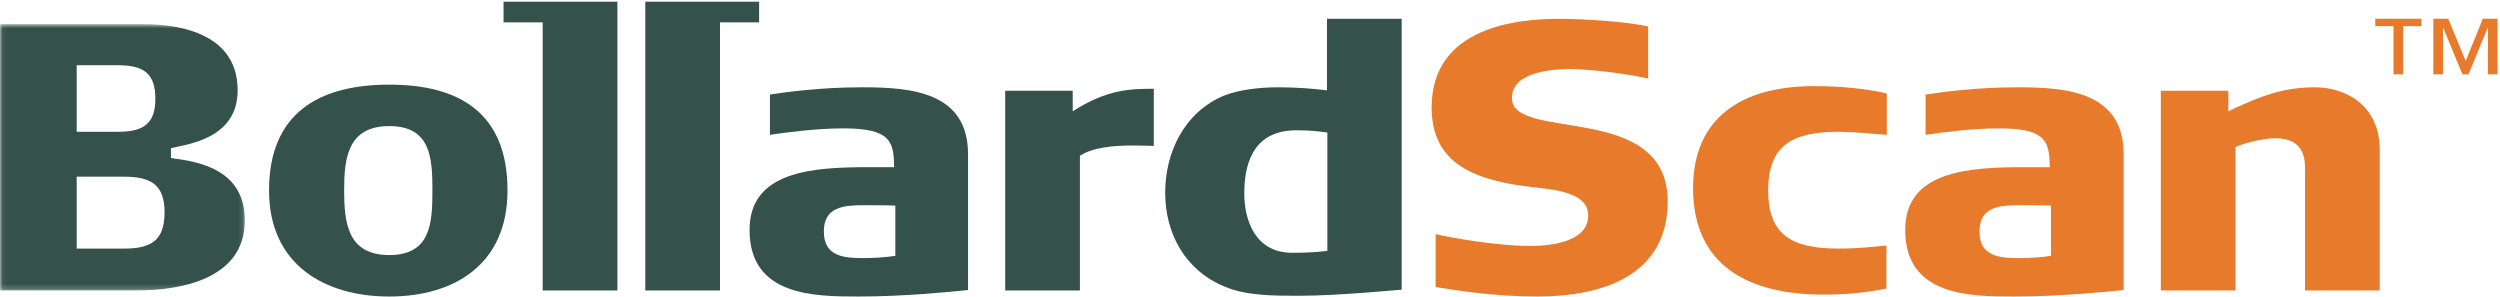 <?xml version="1.0" encoding="UTF-8"?>
<svg width="489px" height="58px" viewBox="0 0 489 58" version="1.1" xmlns="http://www.w3.org/2000/svg" xmlns:xlink="http://www.w3.org/1999/xlink">
    <title>Logo Bollardscan FC</title>
    <defs>
        <polygon id="path-1" points="0.06 0.721 47.892 0.721 47.892 52.81 0.06 52.81"></polygon>
    </defs>
    <g id="Logo-Bollardscan-FC" stroke="none" stroke-width="1" fill="none" fill-rule="evenodd">
        <g id="Group-3" transform="translate(0, 4)">
            <mask id="mask-2" fill="white">
                <use xlink:href="#path-1"></use>
            </mask>
            <g id="Clip-2"></g>
            <path d="M26.798,52.81 L0,52.81 L0,0.721 L27.735,0.721 C31.955,0.721 46.487,1.092 46.487,13.668 C46.487,23.268 36.407,24.236 33.438,24.979 L33.438,26.914 L33.984,26.99 C38.75,27.66 47.892,29.072 47.892,39.119 C47.892,50.874 34.689,52.81 26.798,52.81 M23.048,8.759 L15,8.759 L15,21.78 L23.048,21.78 C27.97,21.78 30.391,20.291 30.391,15.306 C30.391,10.247 27.97,8.759 23.048,8.759 M24.298,30.561 L15,30.561 L15,44.625 L24.298,44.625 C29.61,44.625 32.187,42.988 32.187,37.555 C32.187,32.198 29.61,30.561 24.298,30.561" id="Fill-1" fill="#34514A" mask="url(#mask-2)"></path>
        </g>
        <path d="M76.144,58 C63.565,58 52.626,51.824 52.626,37.239 C52.626,22.06 62.471,16.554 76.144,16.554 C89.816,16.554 99.27,22.06 99.27,37.239 C99.27,51.824 88.722,58 76.144,58 M76.144,24.663 C68.02,24.663 67.315,30.915 67.315,37.239 C67.315,43.64 68.02,49.889 76.144,49.889 C84.27,49.889 84.581,43.64 84.581,37.239 C84.581,30.915 84.27,24.663 76.144,24.663" id="Fill-4" fill="#34514A"></path>
        <polyline id="Fill-5" fill="#34514A" points="98.494 0.331 98.494 4.372 106.15 4.372 106.15 56.812 120.761 56.812 120.761 0.331 98.494 0.331"></polyline>
        <polyline id="Fill-6" fill="#34514A" points="126.221 0.331 126.221 56.812 140.831 56.812 140.831 4.372 148.485 4.372 148.485 0.331 126.221 0.331"></polyline>
        <path d="M189.35,56.735 C185.6,57.107 176.849,57.999 167.942,57.999 C159.27,57.999 146.613,57.925 146.613,44.978 C146.613,33.445 158.957,32.7 169.895,32.7 L174.896,32.7 C174.818,27.714 174.272,25.109 164.973,25.109 C159.583,25.109 153.567,25.928 150.598,26.375 L150.598,18.489 C153.645,18.041 160.207,17.074 168.723,17.074 C178.335,17.074 189.35,18.041 189.35,30.17 L189.35,56.735 Z M175.131,40.217 C173.88,40.141 169.974,40.141 168.958,40.141 C165.051,40.141 161.145,40.439 161.145,45.276 C161.145,50.188 165.051,50.484 168.958,50.484 C170.911,50.484 173.256,50.337 175.131,50.039 L175.131,40.217 L175.131,40.217 Z" id="Fill-7" fill="#34514A"></path>
        <path d="M221.621,28.459 C218.106,28.459 213.808,28.757 211.23,30.468 L211.23,56.81 L196.62,56.81 L196.62,17.742 L209.823,17.742 L209.823,21.762 C216.699,17.371 221.31,17.371 225.684,17.371 L225.684,28.534 C224.747,28.534 223.261,28.459 221.621,28.459" id="Fill-8" fill="#34514A"></path>
        <path d="M274.165,56.661 C272.914,56.734 261.821,57.851 254.084,57.851 C249.007,57.851 243.772,57.851 239.552,56.065 C231.739,52.866 227.911,45.573 227.911,37.687 C227.911,29.874 231.585,21.985 239.398,18.71 C242.21,17.596 246.038,17.075 250.099,17.075 C253.303,17.075 256.507,17.297 259.555,17.669 L259.555,3.678 L274.165,3.678 L274.165,56.661 Z M259.633,25.929 C258.069,25.707 256.429,25.482 253.616,25.482 C245.96,25.482 243.383,30.766 243.383,37.836 C243.383,43.044 245.49,49.444 252.757,49.444 C255.805,49.444 257.758,49.295 259.633,49.07 L259.633,25.929 L259.633,25.929 Z" id="Fill-9" fill="#34514A"></path>
        <path d="M300.733,58 C292.217,58 284.95,56.81 280.808,56.14 L280.808,45.798 C283.31,46.392 292.606,48.105 299.247,48.105 C304.247,48.105 310.656,46.988 310.656,42.152 C310.656,36.868 301.827,37.017 297.215,36.271 C287.997,34.859 280.027,31.733 280.027,21.017 C280.027,5.092 297.137,3.68 305.031,3.68 C309.637,3.68 317.999,4.2 322.373,5.168 L322.373,15.362 C315.967,13.949 309.013,13.502 307.295,13.502 C304.169,13.502 295.732,13.873 295.732,19.157 C295.732,27.865 326.203,19.678 326.203,39.397 C326.203,53.982 313.311,58 300.733,58" id="Fill-10" fill="#E77B2B"></path>
        <path d="M368.981,48.03 L368.981,56.439 C364.996,57.258 360.854,57.629 356.715,57.629 C342.105,57.629 331.166,52.047 331.166,36.792 C331.166,22.953 340.776,16.85 354.759,16.85 C359.525,16.85 364.372,17.222 369.059,18.265 L369.059,26.377 C366.168,26.152 362.575,25.78 359.525,25.78 C350.385,25.78 345.852,28.608 345.852,37.24 C345.852,45.872 350.385,48.623 359.525,48.623 C363.902,48.623 366.168,48.252 368.981,48.03" id="Fill-11" fill="#E77B2B"></path>
        <path d="M415.394,56.735 C411.644,57.107 402.893,57.999 393.986,57.999 C385.314,57.999 372.657,57.925 372.657,44.978 C372.657,33.445 385.001,32.7 395.939,32.7 L400.94,32.7 C400.862,27.714 400.313,25.109 391.017,25.109 C385.627,25.109 379.611,25.928 376.642,26.375 L376.642,18.489 C379.689,18.041 386.251,17.074 394.767,17.074 C404.377,17.074 415.394,18.041 415.394,30.17 L415.394,56.735 Z M401.173,40.217 C399.924,40.141 396.018,40.141 395.002,40.141 C391.095,40.141 387.189,40.439 387.189,45.276 C387.189,50.188 391.095,50.484 395.002,50.484 C396.955,50.484 399.298,50.337 401.173,50.039 L401.173,40.217 L401.173,40.217 Z" id="Fill-12" fill="#E77B2B"></path>
        <path d="M450.867,56.81 L450.867,32.923 C450.867,30.914 450.554,27.046 445.086,27.046 C442.038,27.046 438.21,28.309 437.273,28.756 L437.273,56.81 L422.662,56.81 L422.662,17.744 L435.865,17.744 L435.865,21.762 L437.116,21.166 C441.882,19.008 446.258,17.075 452.821,17.075 C458.524,17.075 465.478,20.347 465.478,29.353 L465.478,56.81 L450.867,56.81" id="Fill-13" fill="#E77B2B"></path>
        <path d="M486.639,14.54 L486.639,5.457 L486.585,5.457 L482.842,14.54 L481.65,14.54 L477.906,5.457 L477.85,5.457 L477.85,14.54 L475.964,14.54 L475.964,3.663 L478.876,3.663 L482.286,11.927 L485.642,3.663 L488.525,3.663 L488.525,14.54 L486.639,14.54 Z M470.059,5.114 L470.059,14.54 L468.174,14.54 L468.174,5.114 L464.598,5.114 L464.598,3.663 L473.635,3.663 L473.635,5.114 L470.059,5.114 L470.059,5.114 Z" id="Fill-14" fill="#E77B2B"></path>
    </g>
</svg>